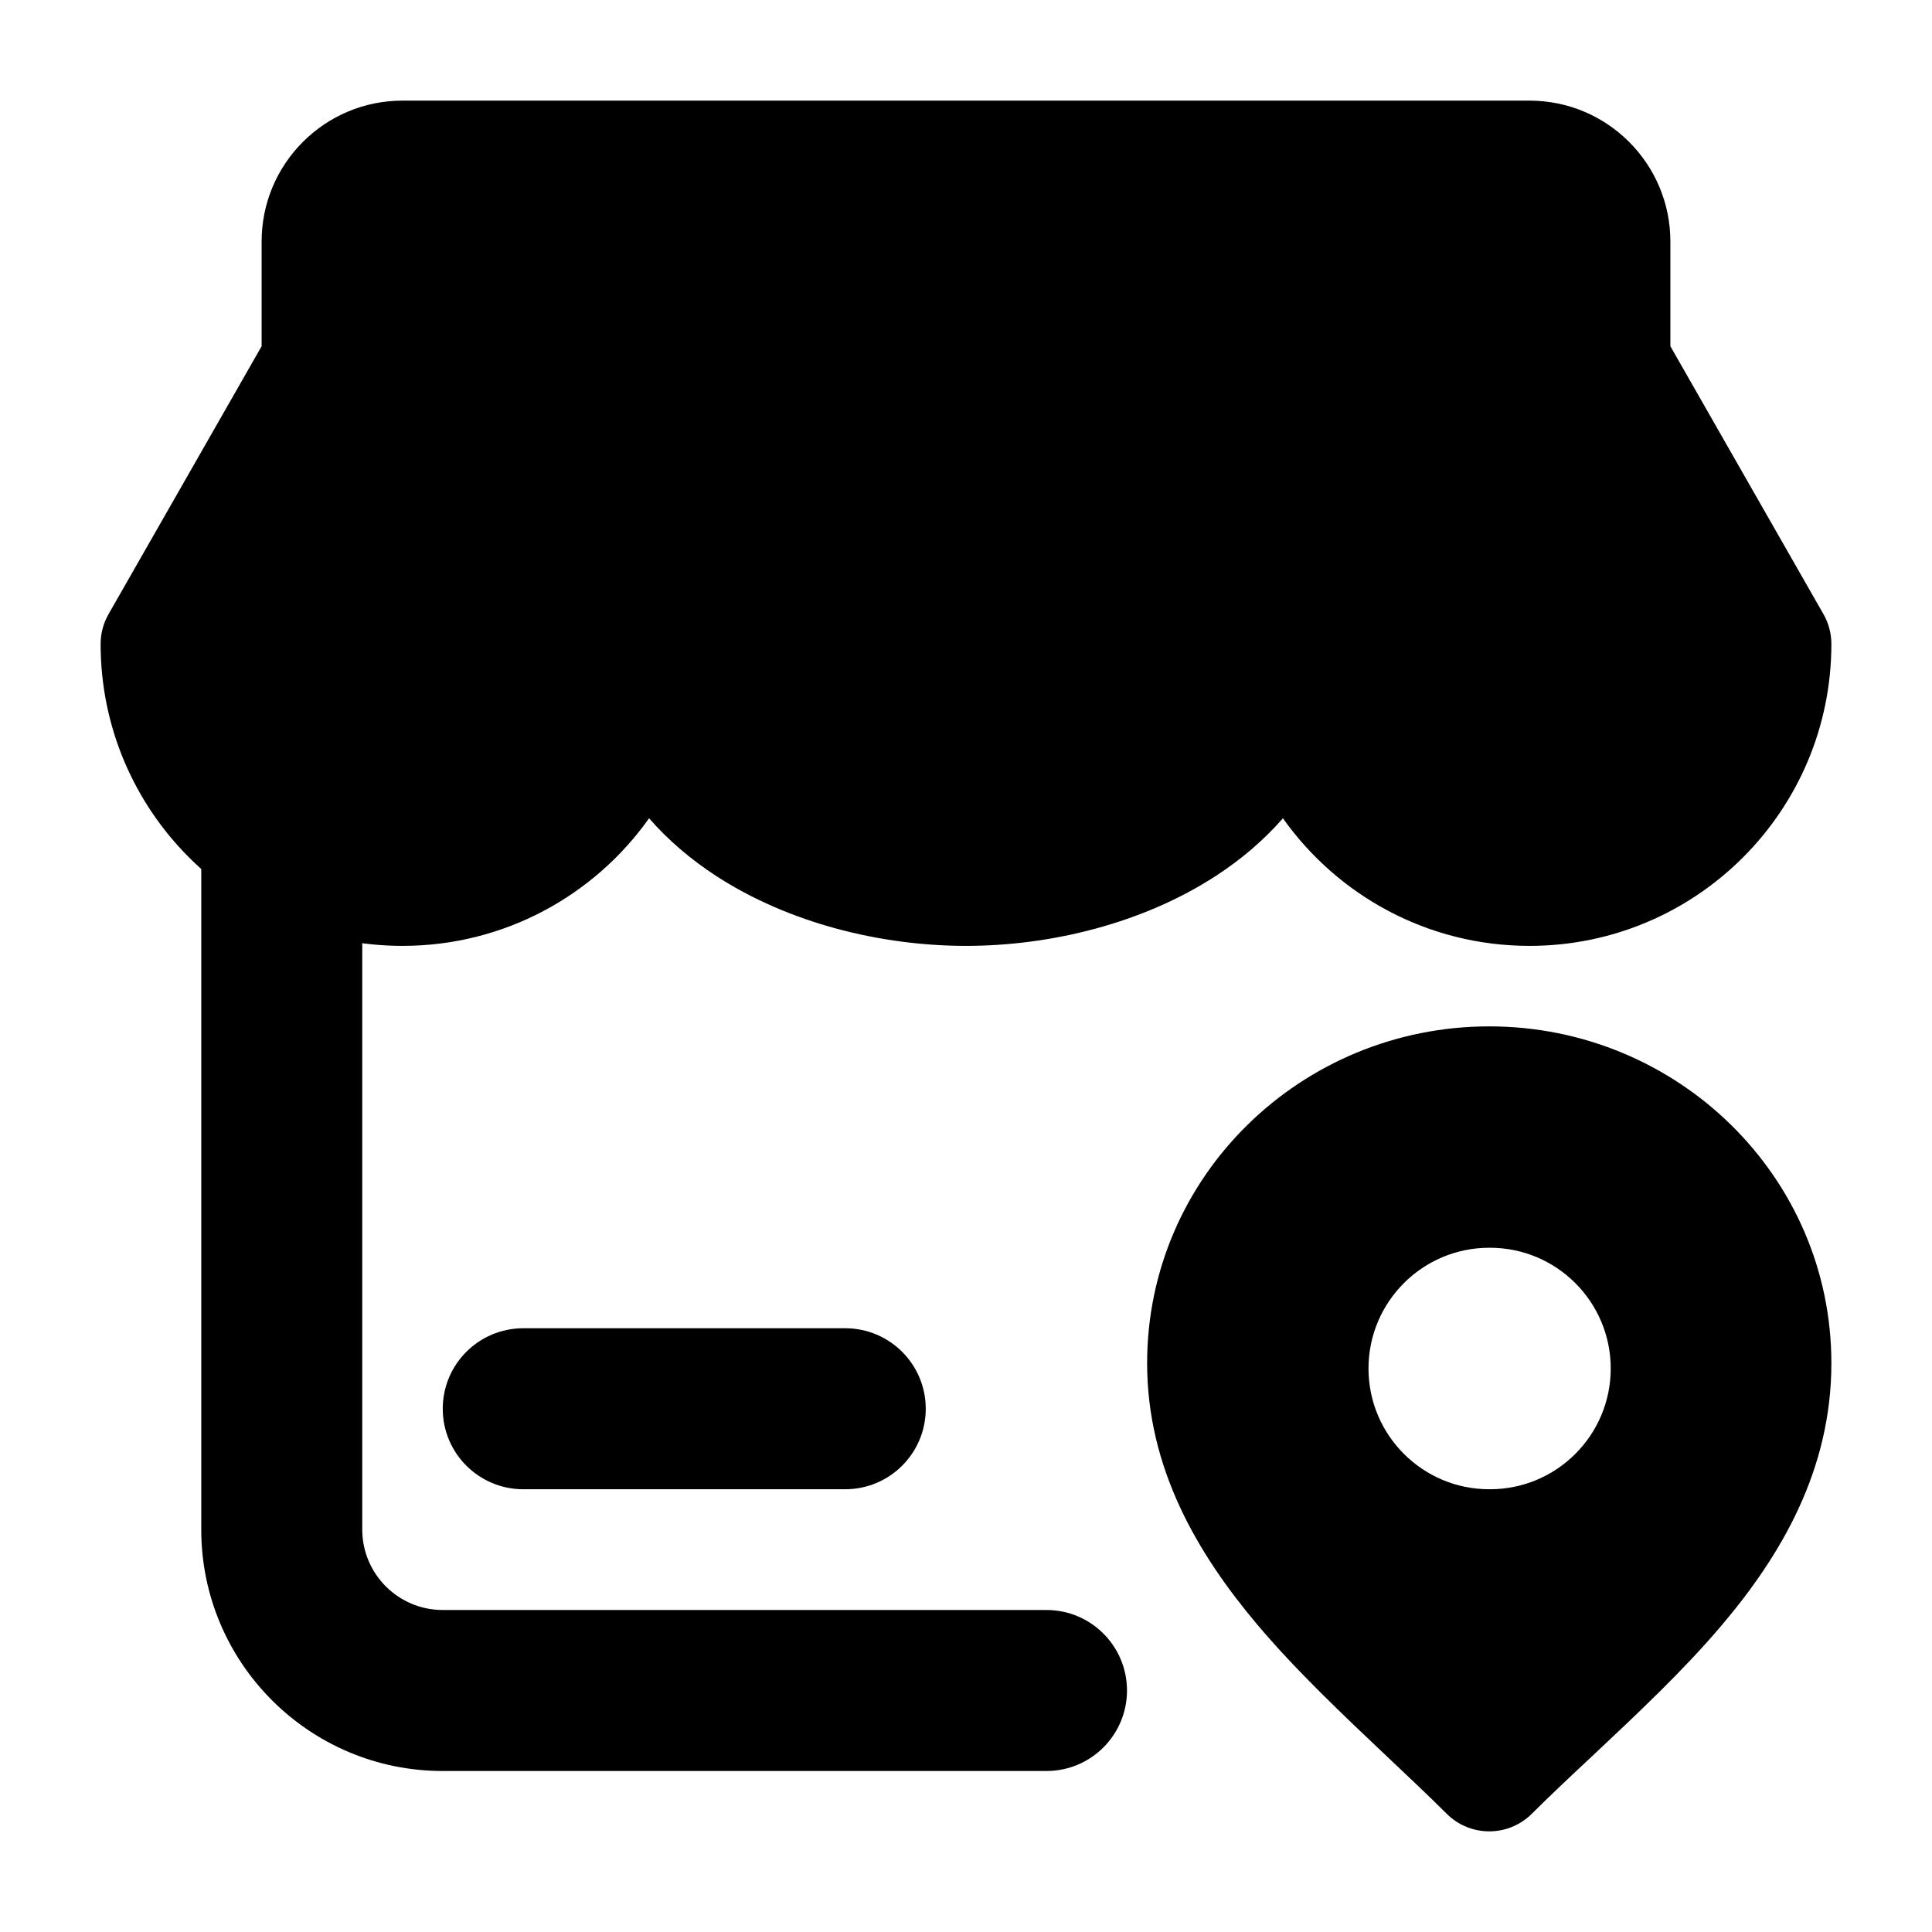 <svg width="24" height="24" viewBox="0 0 24 24" xmlns="http://www.w3.org/2000/svg">
    <path fill-rule="evenodd" clip-rule="evenodd" d="M3.25 3C3.25 2.034 4.034 1.25 5 1.25H19C19.966 1.25 20.75 2.034 20.75 3V4.301L22.651 7.628C22.716 7.741 22.75 7.869 22.75 8C22.75 10.071 21.071 11.75 19 11.75C17.735 11.75 16.617 11.124 15.937 10.165C15.696 10.441 15.414 10.679 15.108 10.878C14.199 11.471 13.05 11.75 12 11.75C10.95 11.75 9.801 11.471 8.891 10.878C8.586 10.679 8.304 10.441 8.063 10.165C7.383 11.124 6.265 11.75 5 11.75C2.929 11.75 1.25 10.071 1.25 8C1.25 7.869 1.284 7.741 1.349 7.628L3.25 4.301V3Z"/>
    <path fill-rule="evenodd" clip-rule="evenodd" d="M2.5 19V10.5H4.5V19C4.5 19.552 4.948 20 5.5 20H13C13.552 20 14 20.448 14 21C14 21.552 13.552 22 13 22H5.5C3.843 22 2.5 20.657 2.5 19Z"/>
    <path fill-rule="evenodd" clip-rule="evenodd" d="M5.5 17.5C5.5 16.948 5.948 16.5 6.5 16.5H10.5C11.052 16.5 11.5 16.948 11.5 17.5C11.5 18.052 11.052 18.5 10.5 18.5H6.5C5.948 18.5 5.5 18.052 5.5 17.5Z"/>
    <path fill-rule="evenodd" clip-rule="evenodd" d="M18.5 12.75C16.166 12.75 14.25 14.61 14.25 16.934C14.25 18.24 14.876 19.299 15.614 20.176C16.098 20.751 16.698 21.317 17.247 21.836C17.505 22.079 17.751 22.312 17.97 22.53C18.263 22.823 18.737 22.823 19.03 22.53C19.255 22.306 19.511 22.065 19.78 21.814C20.321 21.306 20.911 20.753 21.384 20.194C22.126 19.32 22.75 18.26 22.75 16.934C22.75 14.61 20.834 12.75 18.5 12.75ZM18.5 18.5C17.672 18.5 17 17.828 17 17C17 16.172 17.672 15.5 18.5 15.5H18.509C19.337 15.5 20.009 16.172 20.009 17C20.009 17.828 19.337 18.5 18.509 18.5H18.5Z"/>
</svg>
